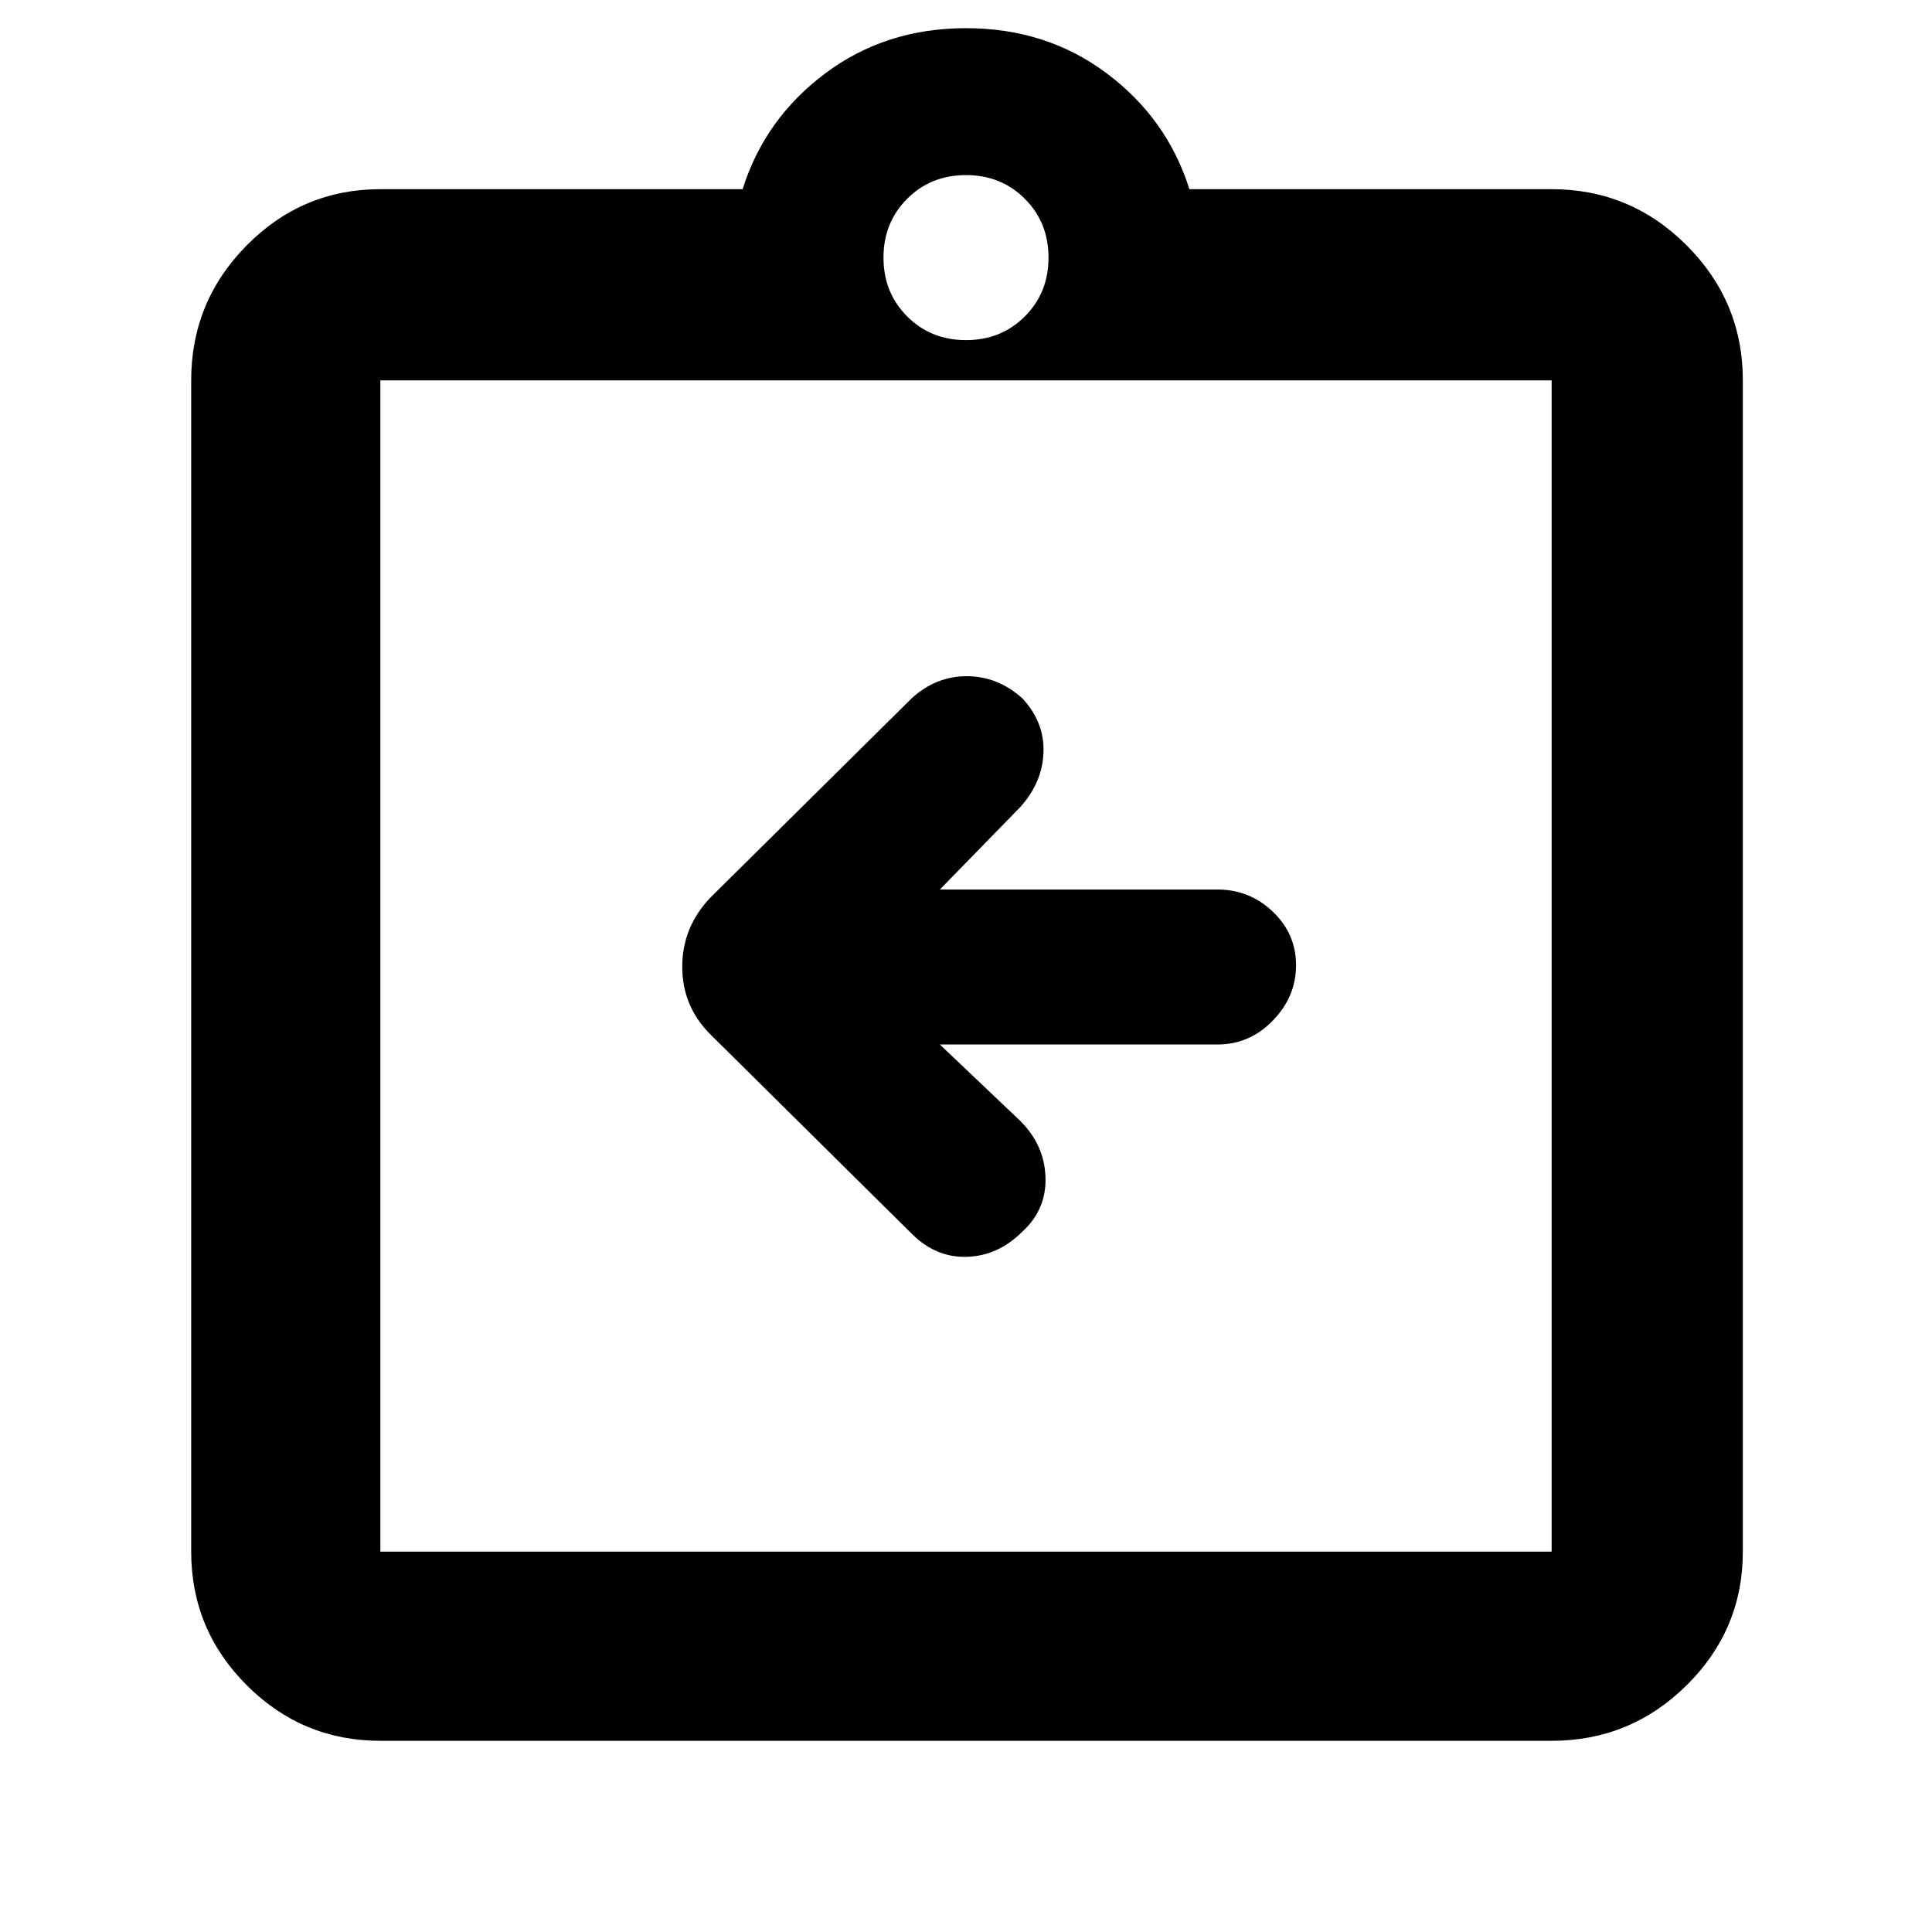 <svg xmlns="http://www.w3.org/2000/svg" height="48" viewBox="0 -960 960 960" width="48"><path fill="rgb(0, 0, 0)" d="M467-441h138q15.9 0 27.45-11.87Q644-464.74 644-480.37T632.45-507Q620.9-518 605-518H467l40-41q11-12.25 11.5-27.22Q519-601.2 508-613q-12.27-11-27.63-11Q465-624 453-613l-100 99q-14 14.73-14 34.36Q339-460 353-446l100 99q12 12 27.5 11.5T508-348q12-11 11.5-27T507-403l-40-38ZM189-95q-38.78 0-66.39-27.61T95-189v-582q0-39.19 27.61-67.09Q150.22-866 189-866h180q11-35 41-57.5t70-22.5q40 0 70 22.5t41 57.5h180q39.19 0 67.09 27.91Q866-810.19 866-771v582q0 38.78-27.91 66.39Q810.19-95 771-95H189Zm0-94h582v-582H189v582Zm291-602q17.47 0 29.23-11.77Q521-814.53 521-832t-11.77-29.23Q497.47-873 480-873t-29.23 11.77Q439-849.47 439-832t11.77 29.23Q462.53-791 480-791ZM189-189v-582 582Z"/></svg>
